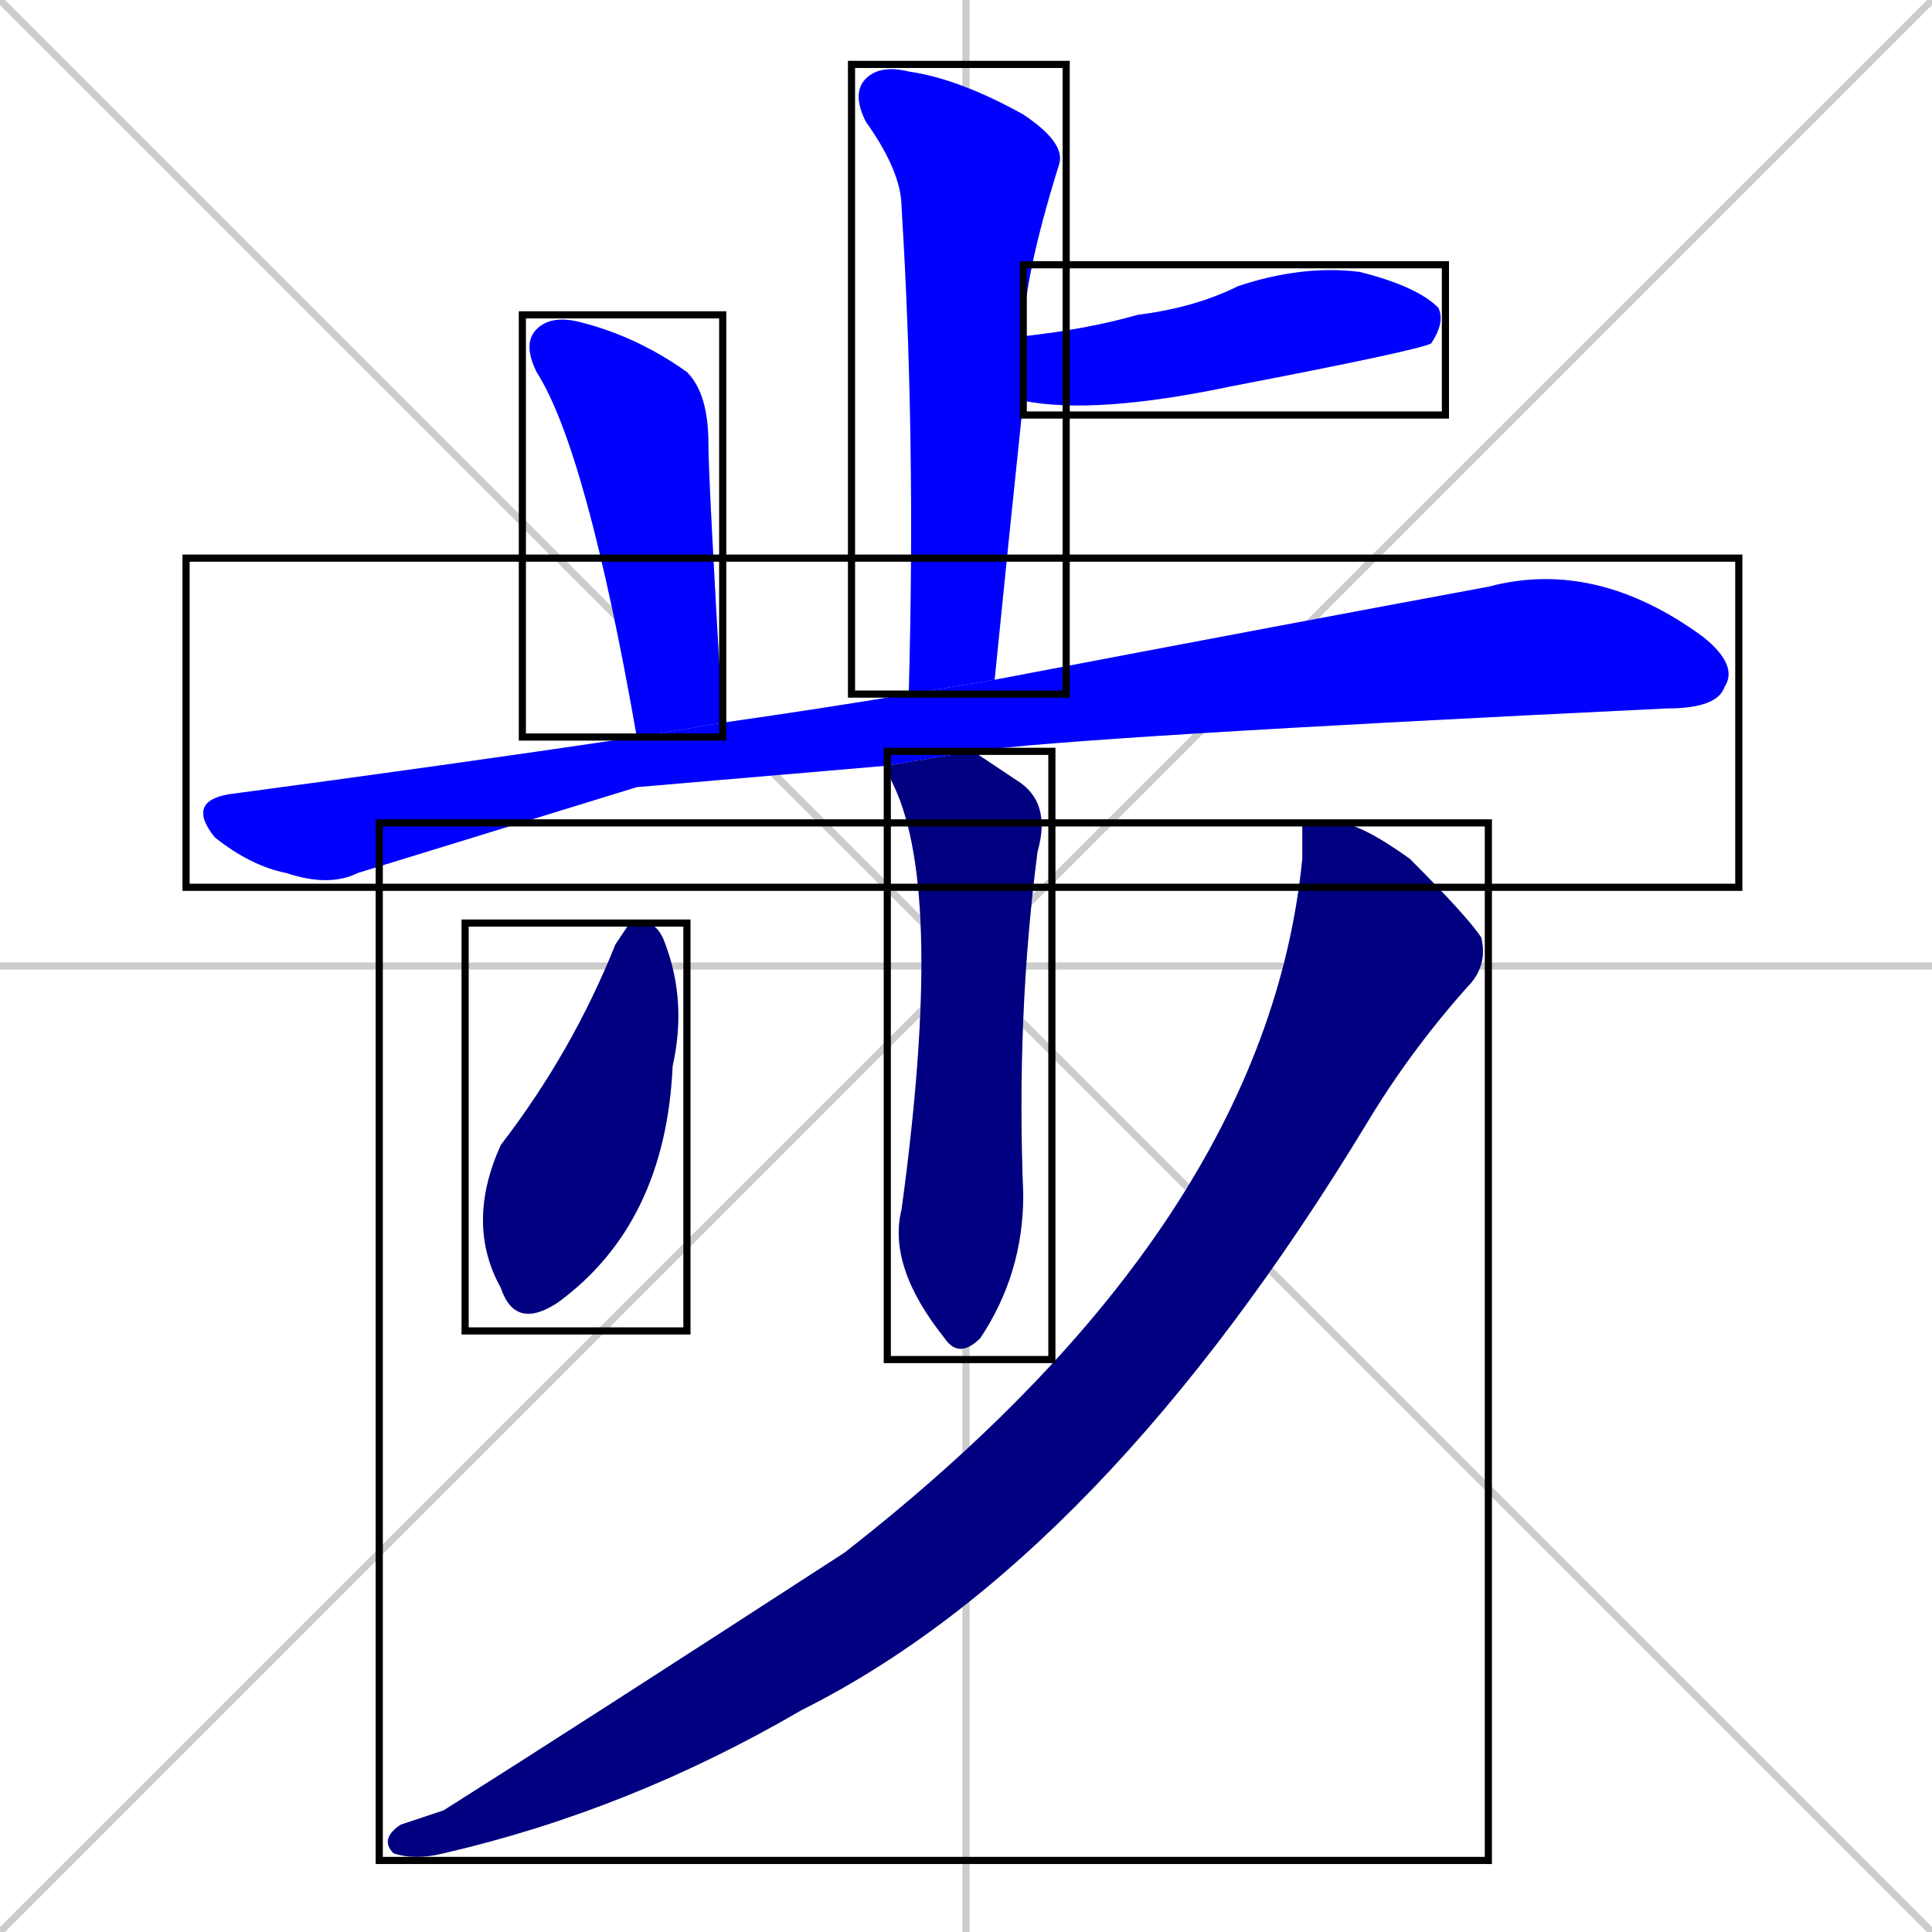 <svg xmlns="http://www.w3.org/2000/svg" xmlns:xlink="http://www.w3.org/1999/xlink" width="270" height="270"><defs><clipPath id="clip-mask-1"><use xlink:href="#rect-1" /></clipPath><clipPath id="clip-mask-2"><use xlink:href="#rect-2" /></clipPath><clipPath id="clip-mask-3"><use xlink:href="#rect-3" /></clipPath><clipPath id="clip-mask-4"><use xlink:href="#rect-4" /></clipPath><clipPath id="clip-mask-5"><use xlink:href="#rect-5" /></clipPath><clipPath id="clip-mask-6"><use xlink:href="#rect-6" /></clipPath><clipPath id="clip-mask-7"><use xlink:href="#rect-7" /></clipPath></defs><path d="M 0 0 L 270 270 M 270 0 L 0 270 M 135 0 L 135 270 M 0 135 L 270 135" stroke="#CCCCCC" /><path d="M 127 97 Q 128 61 126 29 Q 126 24 121 17 Q 119 13 121 11 Q 123 9 127 10 Q 134 11 143 16 Q 149 20 148 23 Q 143 39 143 47 L 143 56 Q 141 75 139 95" fill="#CCCCCC"/><path d="M 143 47 Q 152 46 159 44 Q 167 43 173 40 Q 182 37 190 38 Q 198 40 201 43 Q 202 45 200 48 Q 198 49 172 54 Q 153 58 143 56" fill="#CCCCCC"/><path d="M 89 103 Q 82 63 75 52 Q 73 48 75 46 Q 77 44 81 45 Q 89 47 96 52 Q 99 55 99 62 Q 99 67 101 101" fill="#CCCCCC"/><path d="M 89 110 L 50 122 Q 46 124 40 122 Q 35 121 30 117 Q 26 112 32 111 Q 62 107 89 103 L 101 101 Q 115 99 127 97 L 139 95 Q 181 87 208 82 Q 223 78 238 89 Q 243 93 241 96 Q 240 99 233 99 Q 150 103 136 105 L 124 107" fill="#CCCCCC"/><path d="M 136 105 Q 139 107 142 109 Q 147 112 145 119 Q 142 142 143 167 Q 143 178 137 187 Q 134 190 132 187 Q 124 177 126 169 Q 132 125 125 110 Q 124 108 124 107" fill="#CCCCCC"/><path d="M 88 129 L 90 129 Q 92 129 93 132 Q 96 140 94 149 Q 93 171 78 182 Q 72 186 70 180 Q 65 171 70 160 Q 80 147 86 132" fill="#CCCCCC"/><path d="M 182 115 L 187 115 Q 190 115 197 120 Q 205 128 207 131 Q 208 135 205 138 Q 197 147 191 157 Q 154 218 112 239 Q 88 253 62 259 Q 58 260 55 259 Q 53 257 56 255 Q 59 254 62 253 Q 81 241 118 217 Q 177 171 182 120" fill="#CCCCCC"/><path d="M 127 97 Q 128 61 126 29 Q 126 24 121 17 Q 119 13 121 11 Q 123 9 127 10 Q 134 11 143 16 Q 149 20 148 23 Q 143 39 143 47 L 143 56 Q 141 75 139 95" fill="#0000ff" clip-path="url(#clip-mask-1)" /><path d="M 143 47 Q 152 46 159 44 Q 167 43 173 40 Q 182 37 190 38 Q 198 40 201 43 Q 202 45 200 48 Q 198 49 172 54 Q 153 58 143 56" fill="#0000ff" clip-path="url(#clip-mask-2)" /><path d="M 89 103 Q 82 63 75 52 Q 73 48 75 46 Q 77 44 81 45 Q 89 47 96 52 Q 99 55 99 62 Q 99 67 101 101" fill="#0000ff" clip-path="url(#clip-mask-3)" /><path d="M 89 110 L 50 122 Q 46 124 40 122 Q 35 121 30 117 Q 26 112 32 111 Q 62 107 89 103 L 101 101 Q 115 99 127 97 L 139 95 Q 181 87 208 82 Q 223 78 238 89 Q 243 93 241 96 Q 240 99 233 99 Q 150 103 136 105 L 124 107" fill="#0000ff" clip-path="url(#clip-mask-4)" /><path d="M 136 105 Q 139 107 142 109 Q 147 112 145 119 Q 142 142 143 167 Q 143 178 137 187 Q 134 190 132 187 Q 124 177 126 169 Q 132 125 125 110 Q 124 108 124 107" fill="#000080" clip-path="url(#clip-mask-5)" /><path d="M 88 129 L 90 129 Q 92 129 93 132 Q 96 140 94 149 Q 93 171 78 182 Q 72 186 70 180 Q 65 171 70 160 Q 80 147 86 132" fill="#000080" clip-path="url(#clip-mask-6)" /><path d="M 182 115 L 187 115 Q 190 115 197 120 Q 205 128 207 131 Q 208 135 205 138 Q 197 147 191 157 Q 154 218 112 239 Q 88 253 62 259 Q 58 260 55 259 Q 53 257 56 255 Q 59 254 62 253 Q 81 241 118 217 Q 177 171 182 120" fill="#000080" clip-path="url(#clip-mask-7)" /><rect x="119" y="9" width="30" height="88" id="rect-1" fill="transparent" stroke="#000000"><animate attributeName="y" from="-79" to="9" dur="0.326" begin="0; animate7.end + 1s" id="animate1" fill="freeze"/></rect><rect x="143" y="37" width="59" height="21" id="rect-2" fill="transparent" stroke="#000000"><set attributeName="x" to="84" begin="0; animate7.end + 1s" /><animate attributeName="x" from="84" to="143" dur="0.219" begin="animate1.end + 0.5" id="animate2" fill="freeze"/></rect><rect x="73" y="44" width="28" height="59" id="rect-3" fill="transparent" stroke="#000000"><set attributeName="y" to="-15" begin="0; animate7.end + 1s" /><animate attributeName="y" from="-15" to="44" dur="0.219" begin="animate2.end + 0.5" id="animate3" fill="freeze"/></rect><rect x="26" y="78" width="217" height="46" id="rect-4" fill="transparent" stroke="#000000"><set attributeName="x" to="-191" begin="0; animate7.end + 1s" /><animate attributeName="x" from="-191" to="26" dur="0.804" begin="animate3.end + 0.5" id="animate4" fill="freeze"/></rect><rect x="124" y="105" width="23" height="85" id="rect-5" fill="transparent" stroke="#000000"><set attributeName="y" to="20" begin="0; animate7.end + 1s" /><animate attributeName="y" from="20" to="105" dur="0.315" begin="animate4.end + 0.5" id="animate5" fill="freeze"/></rect><rect x="65" y="129" width="31" height="57" id="rect-6" fill="transparent" stroke="#000000"><set attributeName="y" to="72" begin="0; animate7.end + 1s" /><animate attributeName="y" from="72" to="129" dur="0.211" begin="animate5.end + 0.5" id="animate6" fill="freeze"/></rect><rect x="53" y="115" width="155" height="145" id="rect-7" fill="transparent" stroke="#000000"><set attributeName="y" to="-30" begin="0; animate7.end + 1s" /><animate attributeName="y" from="-30" to="115" dur="0.537" begin="animate6.end + 0.5" id="animate7" fill="freeze"/></rect></svg>